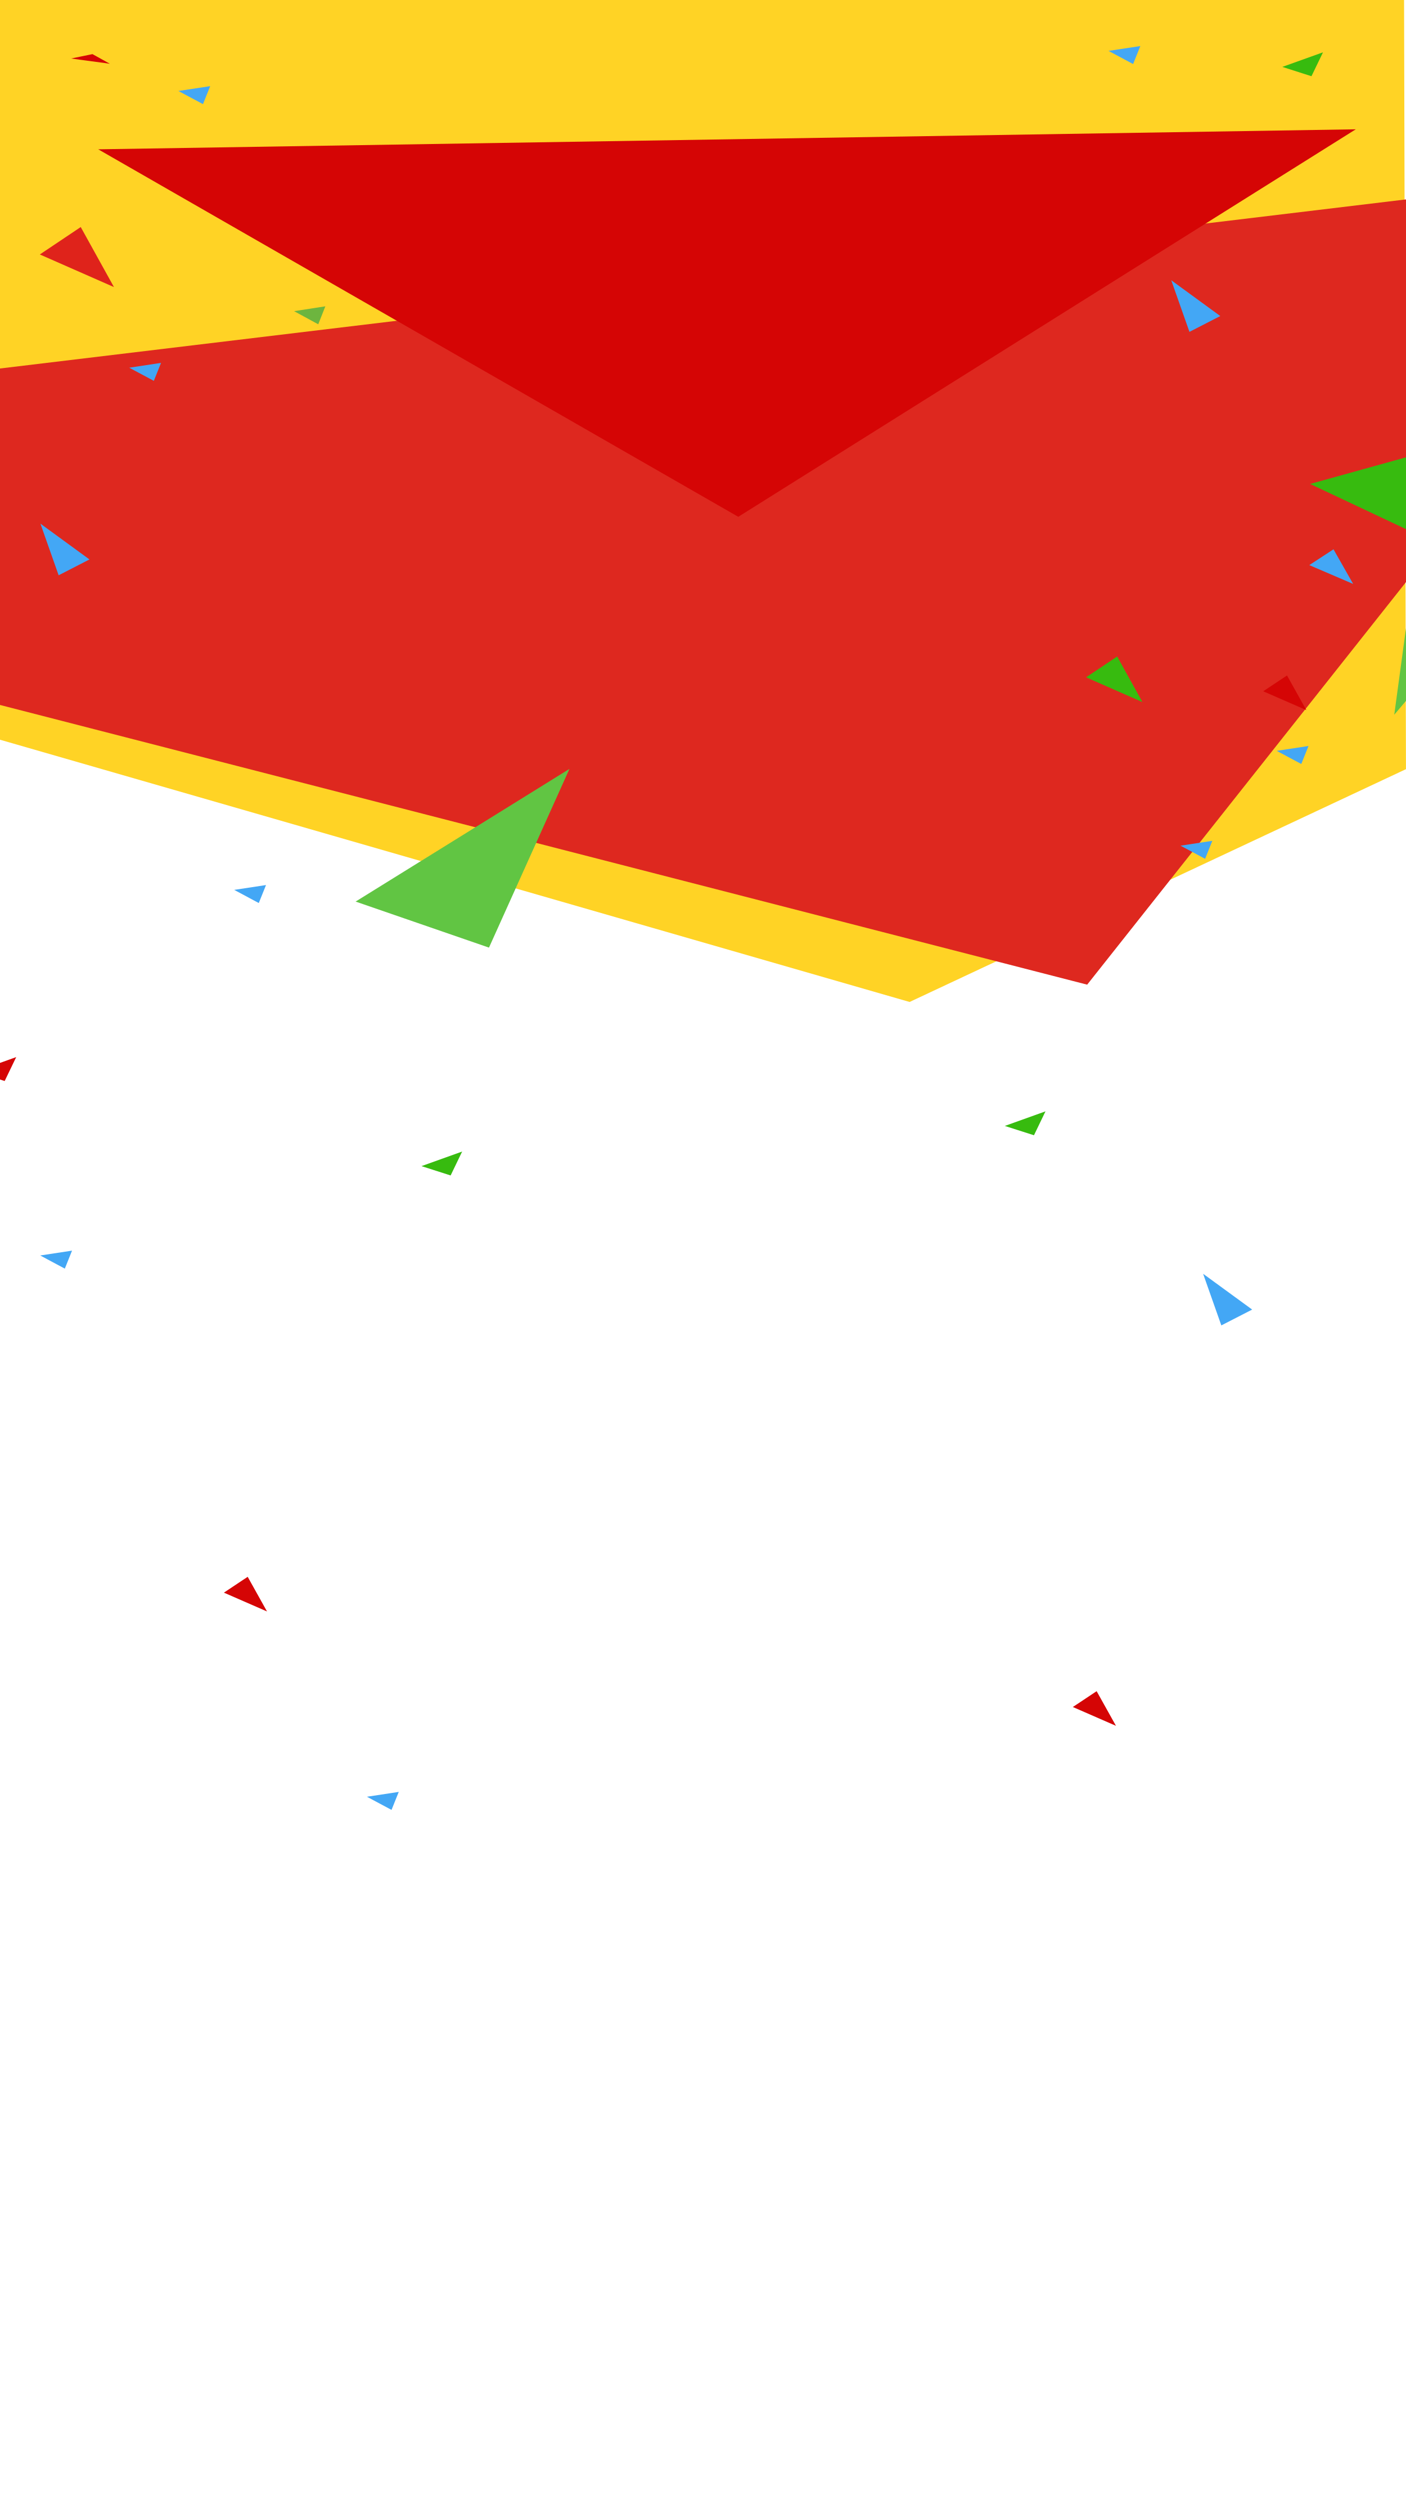 <?xml version="1.0" encoding="UTF-8" standalone="no"?>
<!DOCTYPE svg PUBLIC "-//W3C//DTD SVG 1.1//EN" "http://www.w3.org/Graphics/SVG/1.1/DTD/svg11.dtd">
<svg width="100%" height="100%" viewBox="0 0 1242 2208" version="1.1" xmlns="http://www.w3.org/2000/svg" xmlns:xlink="http://www.w3.org/1999/xlink" xml:space="preserve" xmlns:serif="http://www.serif.com/" style="fill-rule:evenodd;clip-rule:evenodd;stroke-linejoin:round;stroke-miterlimit:2;">
    <rect id="Artboard1" x="0" y="0" width="1242" height="2208" style="fill:none;"/>
    <clipPath id="_clip1">
        <rect id="Artboard11" serif:id="Artboard1" x="0" y="0" width="1242" height="2208"/>
    </clipPath>
    <g clip-path="url(#_clip1)">
        <g id="фон" transform="matrix(0.649,0,0,2.086,-7.092,-8182.99)">
            <path d="M8.196,4235.73L0,3921L1922,3921L1924.6,4248.44L1249,4347L8.196,4235.73Z" style="fill:rgb(255,211,37);"/>
        </g>
        <g id="big" transform="matrix(1.634,0.14,-0.148,1.722,-458.129,-6780.14)">
            <path d="M1261.19,4339.8L176,4167L1574,3891L1261.19,4339.8Z" style="fill:rgb(222,40,31);fill-rule:nonzero;"/>
        </g>
        <g id="green" transform="matrix(0.909,0,0,1,-177.165,-3684.15)">
            <path id="Многоугольник-1-копия-12" serif:id="Многоугольник 1 копия 12" d="M1564.12,4219.5L1595.86,4266.1L1549.82,4315.34L1564.12,4219.5Z" style="fill:rgb(97,197,67);fill-rule:nonzero;"/>
            <path id="Многоугольник-1-копия-52" serif:id="Многоугольник 1 копия 52" d="M644.019,4701.09L632.817,4722.21L604.487,4713.97L644.019,4701.09Z" style="fill:rgb(55,187,15);fill-rule:nonzero;"/>
            <g id="Многоугольник-1-копия-521" serif:id="Многоугольник 1 копия 52" transform="matrix(1,0,0,1,836.559,-970.743)">
                <path d="M644.019,4701.09L632.817,4722.21L604.487,4713.97L644.019,4701.09Z" style="fill:rgb(55,187,15);fill-rule:nonzero;"/>
            </g>
            <g id="Многоугольник-1-копия-53" serif:id="Многоугольник 1 копия 53" transform="matrix(1,0,0,1,543.885,-312.499)">
                <path d="M667.019,4978.09L655.817,4999.21L627.487,4990.97L667.019,4978.09Z" style="fill:rgb(55,187,15);fill-rule:nonzero;"/>
            </g>
            <path id="Многоугольник-1-копия-41" serif:id="Многоугольник 1 копия 41" d="M504.174,3970.55L480.698,3958.94L511.076,3954.66L504.174,3970.55Z" style="fill:rgb(109,181,63);fill-rule:nonzero;"/>
            <g id="Многоугольник-1-копия-4" serif:id="Многоугольник 1 копия 4" transform="matrix(1,0,0,1,78.046,57.624)">
                <path d="M1563.99,4010L1523.34,4111L1390,4053.91L1563.99,4010Z" style="fill:rgb(55,187,15);fill-rule:nonzero;"/>
            </g>
            <path id="Многоугольник-1-копия-10" serif:id="Многоугольник 1 копия 10" d="M1250.33,4282.3L1280.56,4263.91L1305.12,4304.17L1250.33,4282.3Z" style="fill:rgb(55,187,15);fill-rule:nonzero;"/>
            <g id="Многоугольник-1-копия-2" serif:id="Многоугольник 1 копия 2" transform="matrix(-0.908,0,0,1,1552.17,132.979)">
                <path d="M1114.18,4347.36L971.453,4388.02L885.312,4230.18L1114.18,4347.36Z" style="fill:rgb(97,197,67);fill-rule:nonzero;"/>
            </g>
        </g>
        <g id="red" transform="matrix(0.909,0,0,1,-163.867,-3677.5)">
            <g id="Многоугольник-1-копия-14" serif:id="Многоугольник 1 копия 14" transform="matrix(1.731,0.091,-0.108,1.701,-400.003,-3027.27)">
                <path d="M1342,3937L1009,4156L639,3985L1342,3937Z" style="fill:rgb(213,5,5);fill-rule:nonzero;"/>
            </g>
            <g id="Многоугольник-1-копия-20" serif:id="Многоугольник 1 копия 20" transform="matrix(1,0,0,1,-710.433,197.072)">
                <path d="M906.452,4413.96L895.251,4435.08L866.92,4426.84L906.452,4413.96Z" style="fill:rgb(213,5,5);fill-rule:nonzero;"/>
            </g>
            <path id="Многоугольник-1-копия-28" serif:id="Многоугольник 1 копия 28" d="M1021.27,3882.05L1044.39,3868.07L1063.17,3898.67L1021.27,3882.05Z" style="fill:rgb(213,5,5);fill-rule:nonzero;"/>
            <path id="Многоугольник-1-копия-30" serif:id="Многоугольник 1 копия 30" d="M1407.85,4287.98L1430.97,4274L1449.76,4304.6L1407.85,4287.98Z" style="fill:rgb(213,5,5);fill-rule:nonzero;"/>
            <g id="Многоугольник-1-копия-301" serif:id="Многоугольник 1 копия 30" transform="matrix(0.9,0,0,0.278,-1017.75,2537.12)">
                <path d="M1407.85,4287.98L1430.97,4274L1449.76,4304.6L1407.85,4287.98Z" style="fill:rgb(213,5,5);fill-rule:nonzero;"/>
            </g>
            <path id="Многоугольник-1-копия-54" serif:id="Многоугольник 1 копия 54" d="M1222.85,5184.98L1245.97,5171L1264.76,5201.6L1222.85,5184.98Z" style="fill:rgb(213,5,5);fill-rule:nonzero;"/>
            <path id="Многоугольник-1-копия-50" serif:id="Многоугольник 1 копия 50" d="M397.854,5083.98L420.972,5070L439.755,5100.6L397.854,5083.98Z" style="fill:rgb(213,5,5);fill-rule:nonzero;"/>
            <path id="Многоугольник-1-копия-31" serif:id="Многоугольник 1 копия 31" d="M218.977,3902.22L258.726,3878.01L291.02,3931.02L218.977,3902.22Z" style="fill:rgb(223,35,27);fill-rule:nonzero;"/>
        </g>
        <g id="blue" transform="matrix(0.925,0,0,1,-177.162,-3684.15)">
            <path id="Многоугольник-1-копия-33" serif:id="Многоугольник 1 копия 33" d="M338.428,4020.49L314.951,4008.88L345.33,4004.6L338.428,4020.49Z" style="fill:rgb(67,167,245);fill-rule:nonzero;"/>
            <path id="Многоугольник-1-копия-56" serif:id="Многоугольник 1 копия 56" d="M565.428,5282.49L541.951,5270.88L572.33,5266.6L565.428,5282.49Z" style="fill:rgb(67,167,245);fill-rule:nonzero;"/>
            <path id="Многоугольник-1-копия-58" serif:id="Многоугольник 1 копия 58" d="M253.428,4804.49L229.951,4792.88L260.33,4788.6L253.428,4804.49Z" style="fill:rgb(67,167,245);fill-rule:nonzero;"/>
            <path id="Многоугольник-1-копия-34" serif:id="Многоугольник 1 копия 34" d="M1434.23,4358.84L1410.76,4347.23L1441.13,4342.94L1434.23,4358.84Z" style="fill:rgb(67,167,245);fill-rule:nonzero;"/>
            <path id="Многоугольник-1-копия-35" serif:id="Многоугольник 1 копия 35" d="M1342.38,4442.58L1318.9,4430.98L1349.28,4426.69L1342.38,4442.58Z" style="fill:rgb(67,167,245);fill-rule:nonzero;"/>
            <g id="Многоугольник-1-копия-55" serif:id="Многоугольник 1 копия 55" transform="matrix(1,0,0,1,-179.718,-101.95)">
                <path d="M618.379,4583.58L594.902,4571.97L625.281,4567.69L618.379,4583.58Z" style="fill:rgb(67,167,245);fill-rule:nonzero;"/>
            </g>
            <g id="Многоугольник-1-копия-38" serif:id="Многоугольник 1 копия 38" transform="matrix(1,0,0,1,-240.467,-131.631)">
                <path d="M625.839,3907.74L602.362,3896.13L632.74,3891.85L625.839,3907.74Z" style="fill:rgb(67,167,245);fill-rule:nonzero;"/>
            </g>
            <g id="Многоугольник-1-копия-381" serif:id="Многоугольник 1 копия 38" transform="matrix(1,0,0,1,647.789,-167.035)">
                <path d="M625.839,3907.74L602.362,3896.13L632.74,3891.85L625.839,3907.74Z" style="fill:rgb(67,167,245);fill-rule:nonzero;"/>
            </g>
            <path id="Многоугольник-1-копия-23" serif:id="Многоугольник 1 копия 23" d="M247.521,4192.19L230.124,4146.59L276.968,4178.2L247.521,4192.19Z" style="fill:rgb(67,167,245);fill-rule:nonzero;"/>
            <path id="Многоугольник-1-копия-24" serif:id="Многоугольник 1 копия 24" d="M1327.43,3977.23L1310.04,3931.64L1356.88,3963.25L1327.43,3977.23Z" style="fill:rgb(67,167,245);fill-rule:nonzero;"/>
            <g id="Многоугольник-1-копия-25" serif:id="Многоугольник 1 копия 25" transform="matrix(1,0,0,1,877.023,720.3)">
                <path d="M480.85,4134.33L463.452,4088.74L510.296,4120.35L480.85,4134.33Z" style="fill:rgb(67,167,245);fill-rule:nonzero;"/>
            </g>
            <path id="Многоугольник-1-копия-29" serif:id="Многоугольник 1 копия 29" d="M1441.87,4183.21L1464.99,4169.24L1483.77,4199.84L1441.87,4183.21Z" style="fill:rgb(67,167,245);fill-rule:nonzero;"/>
        </g>
    </g>
</svg>

